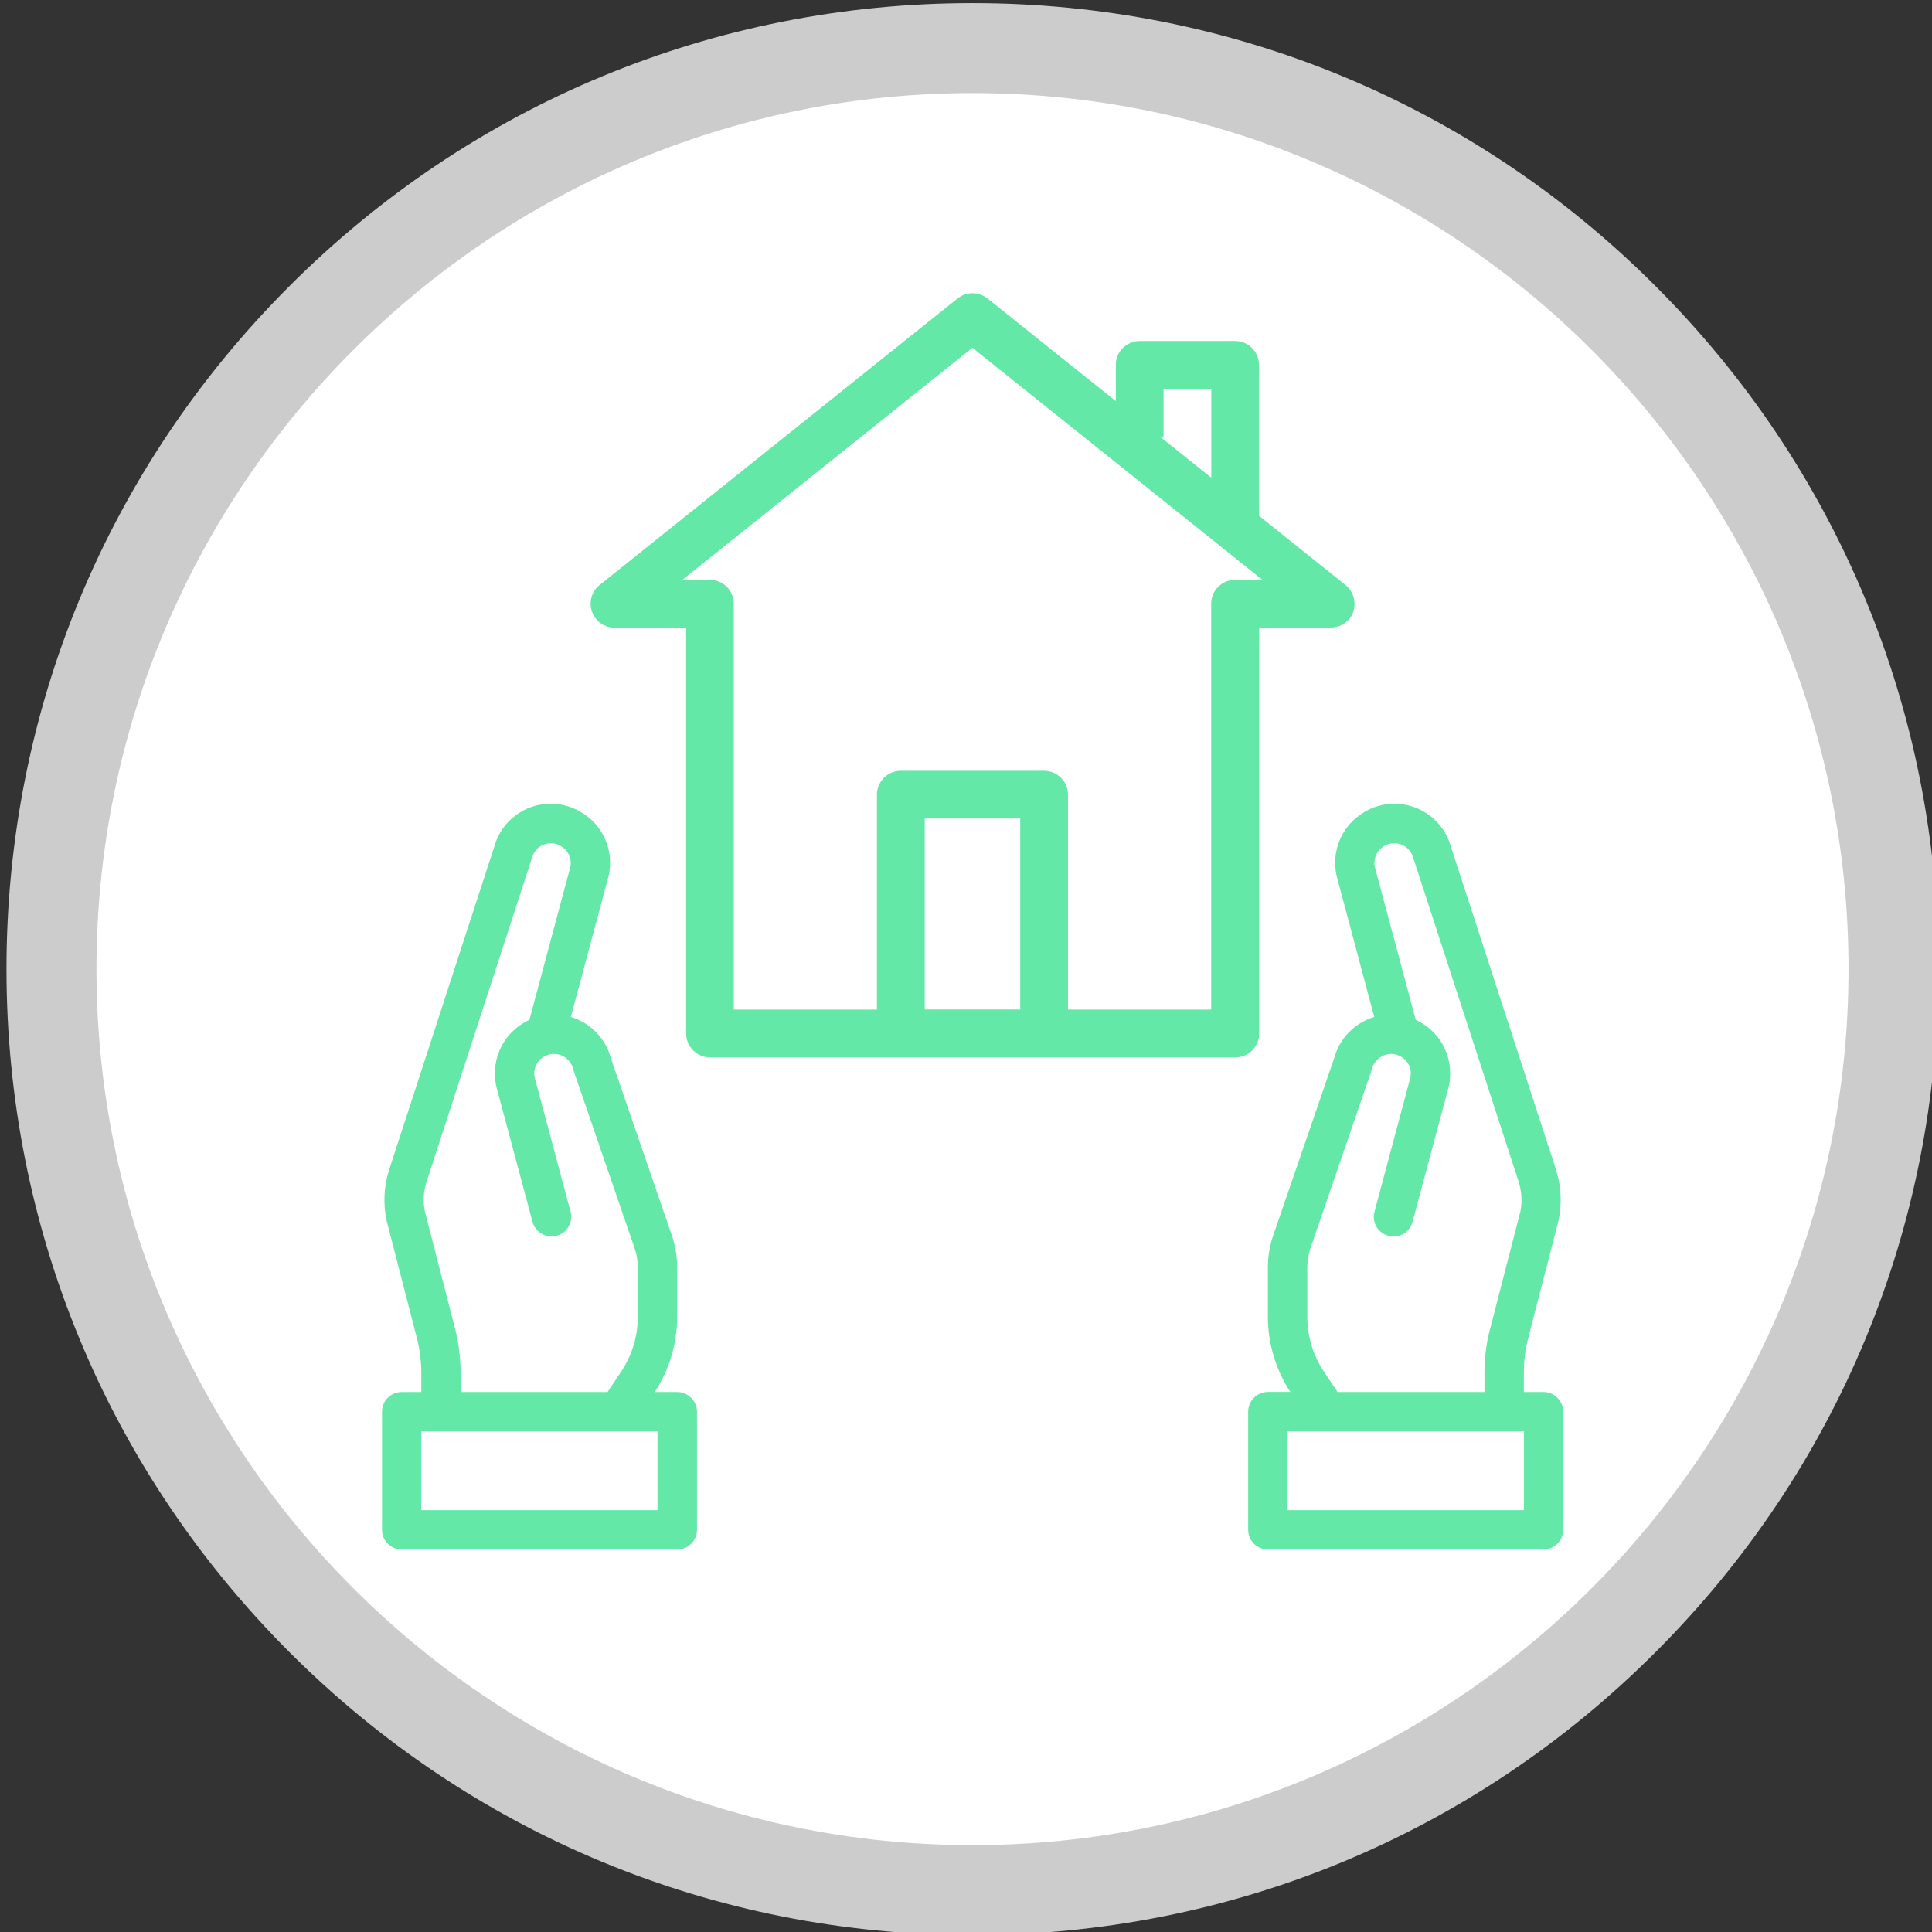 <?xml version="1.0" encoding="utf-8"?>
<!-- Generator: Adobe Illustrator 23.0.1, SVG Export Plug-In . SVG Version: 6.00 Build 0)  -->
<svg version="1.1" id="Layer_1" xmlns="http://www.w3.org/2000/svg" xmlns:xlink="http://www.w3.org/1999/xlink" x="0px" y="0px"
	 viewBox="0 0 217.32 217.32" style="enable-background:new 0 0 217.32 217.32;" xml:space="preserve">
<rect x="0" y="0" width="217.32" height="217.32" fill="#333333" stroke="none"/>
<style type="text/css">
	.st0{fill:#FFFFFF;}
	.st1{fill:#CCCCCC;}
	.st2{fill:#63E8A8;}
</style>
<g>
	<g>
		<g>
			<g>
				<g>
					<circle class="st0" cx="109.39" cy="109.01" r="103.6"/>
					<path class="st1" d="M109.39,217.67c-29.02,0-56.31-11.3-76.83-31.83c-20.52-20.52-31.83-47.81-31.83-76.83
						s11.3-56.31,31.83-76.83C53.08,11.65,80.37,0.35,109.39,0.35c29.02,0,56.31,11.3,76.83,31.83
						c20.52,20.52,31.83,47.81,31.83,76.83s-11.3,56.31-31.83,76.83C165.7,206.37,138.42,217.67,109.39,217.67z M109.39,10.47
						c-54.34,0-98.54,44.21-98.54,98.54c0,54.34,44.21,98.54,98.54,98.54s98.54-44.21,98.54-98.54
						C207.94,54.67,163.73,10.47,109.39,10.47z"/>
				</g>
			</g>
		</g>
		<g>
			<g>
				<path class="st2" d="M76.17,156.58h-2.52c1.64-2.51,2.52-5.45,2.52-8.45v-5.57c0-1.22-0.2-2.44-0.6-3.6l-6.85-19.92
					c-0.6-2.23-2.3-3.99-4.51-4.65l4.18-15.6c0.75-2.71-0.31-5.6-2.64-7.18c-0.6-0.43-1.28-0.75-1.99-0.95
					c-0.58-0.17-1.17-0.25-1.77-0.25c-2.98-0.03-5.6,1.95-6.39,4.82l-11.82,36.32c-0.59,1.85-0.7,3.82-0.3,5.72l3.42,13.27
					c0.32,1.26,0.49,2.55,0.49,3.85v2.19h-2.21c-1.22,0-2.21,0.99-2.21,2.21v13.29c0,1.22,0.99,2.21,2.21,2.21h31.01
					c1.22,0,2.21-0.99,2.21-2.21v-13.29C78.38,157.57,77.39,156.58,76.17,156.58z M51.18,149.42l-3.39-13.15
					c-0.22-1.12-0.16-2.28,0.2-3.36l11.86-36.44c0.31-1.17,1.52-1.86,2.68-1.54c0.01,0,0.01,0,0.02,0.01
					c0.24,0.06,0.47,0.17,0.68,0.32c0.78,0.52,1.14,1.49,0.89,2.39l-4.57,17.07c-2.37,1.07-3.89,3.43-3.88,6.02
					c-0.01,0.58,0.07,1.16,0.22,1.72l4.01,14.98c0.32,1.18,1.53,1.88,2.71,1.57s1.88-1.53,1.57-2.71l-4.02-15.03
					c-0.05-0.17-0.07-0.35-0.06-0.52c-0.01-0.93,0.58-1.76,1.47-2.06c0.05-0.02,0.26-0.09,0.29-0.1c1.21-0.24,2.38,0.54,2.63,1.75
					l6.89,20.06c0.24,0.69,0.36,1.42,0.36,2.16v5.57c0,2.19-0.65,4.33-1.86,6.14l-1.54,2.31H51.81v-2.19
					C51.81,152.71,51.59,151.05,51.18,149.42z M73.95,169.87H47.38v-8.86h26.58V169.87z"/>
				<path class="st2" d="M140.4,158.79v13.29c0,1.22,0.99,2.21,2.21,2.21h31.01c1.22,0,2.21-0.99,2.21-2.21v-13.29
					c0-1.22-0.99-2.21-2.21-2.21h-2.21v-2.19c0-1.3,0.16-2.6,0.49-3.86l3.42-13.27c0.4-1.9,0.29-3.87-0.3-5.72L163.2,95.22
					c-0.8-2.86-3.41-4.83-6.38-4.81c-0.6,0-1.2,0.08-1.77,0.25c-0.72,0.19-1.39,0.52-1.99,0.95c-2.33,1.58-3.38,4.47-2.64,7.18
					l4.16,15.6c-2.21,0.67-3.91,2.42-4.51,4.65l-6.85,19.92c-0.4,1.16-0.6,2.37-0.6,3.59v5.57c0,3,0.88,5.94,2.52,8.45h-2.52
					C141.39,156.58,140.4,157.57,140.4,158.79z M166.98,154.39v2.19h-16.53l-1.54-2.31c-1.21-1.82-1.86-3.96-1.86-6.14v-5.57
					c0-0.73,0.12-1.46,0.36-2.16l6.89-20.06c0.25-1.2,1.42-1.98,2.63-1.75c0.03,0,0.24,0.08,0.29,0.1c0.88,0.3,1.48,1.13,1.47,2.06
					c0,0.18-0.02,0.35-0.06,0.52l-4.02,15.03c-0.32,1.18,0.38,2.4,1.57,2.71s2.4-0.38,2.71-1.57l4.01-14.98
					c0.16-0.56,0.23-1.14,0.22-1.72c0.01-2.59-1.5-4.95-3.87-6.02l-4.57-17.08c-0.25-0.9,0.11-1.87,0.89-2.39
					c0.2-0.15,0.43-0.26,0.68-0.32c1.16-0.33,2.37,0.35,2.7,1.52c0,0.01,0,0.01,0.01,0.02l11.86,36.44c0.35,1.08,0.42,2.24,0.2,3.36
					l-3.39,13.15C167.19,151.04,166.98,152.71,166.98,154.39z M144.83,161.01h26.58v8.86h-26.58V161.01z"/>
			</g>
		</g>
		<path class="st2" d="M151.35,65.81l-9.73-7.79V41.05c0-1.48-1.2-2.69-2.69-2.69H128.2c-1.48,0-2.69,1.2-2.69,2.68l0,4.08
			l-14.44-11.55c-0.98-0.78-2.38-0.78-3.36,0L67.44,65.81c-0.89,0.71-1.23,1.91-0.85,2.99c0.38,1.08,1.39,1.8,2.53,1.8h8.06v45.65
			c0,1.48,1.2,2.69,2.69,2.69h59.08c1.48,0,2.69-1.2,2.69-2.69V70.59h8.06c1.14,0,2.16-0.72,2.53-1.8
			C152.58,67.72,152.24,66.52,151.35,65.81L151.35,65.81z M130.88,49.11l0-5.37h5.37v9.99l-5.77-4.61
			C130.48,49.11,130.88,49.11,130.88,49.11z M104.02,113.56V92.07h10.74v21.48H104.02z M138.93,65.22c-1.48,0-2.69,1.2-2.69,2.69
			v45.65h-16.11V89.39c0-1.48-1.2-2.69-2.69-2.69h-16.11c-1.48,0-2.69,1.2-2.69,2.69v24.17H82.54V67.91c0-1.48-1.2-2.69-2.69-2.69
			h-3.09l32.62-26.1l32.62,26.1C142.02,65.22,138.93,65.22,138.93,65.22z"/>
	</g>
</g>
</svg>
